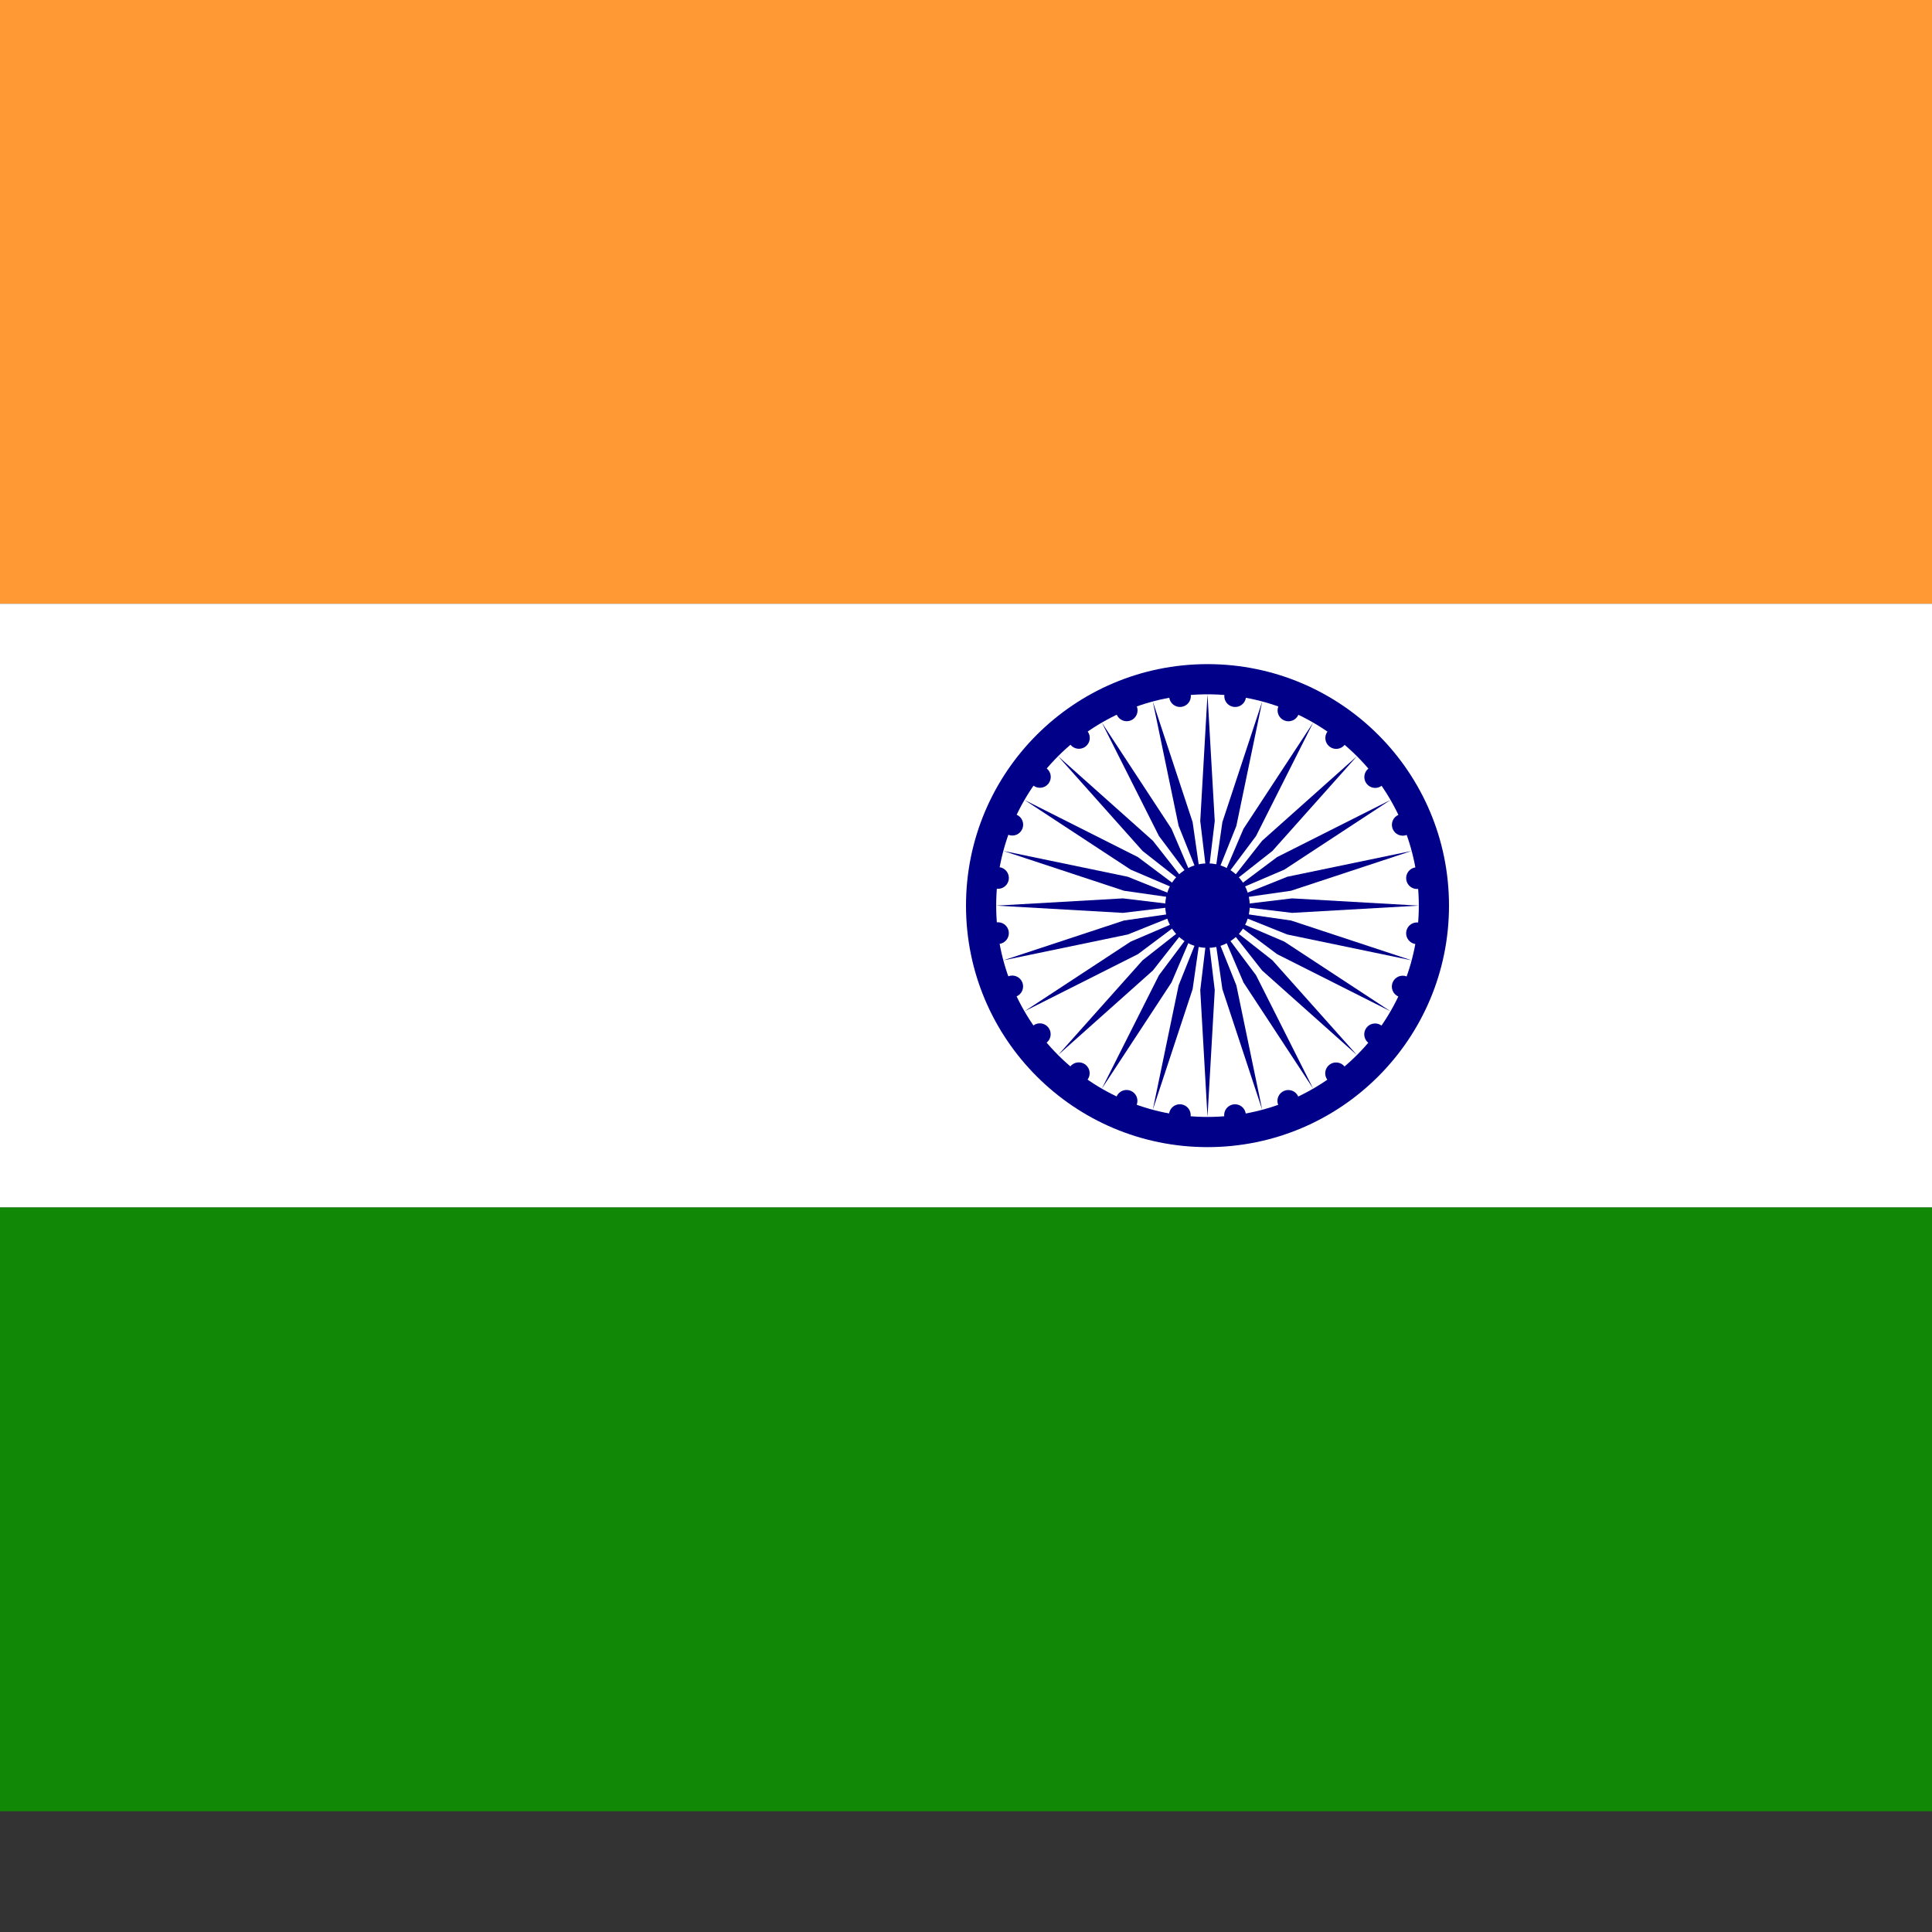 <svg xmlns="http://www.w3.org/2000/svg" version="1.1" viewBox="0 0 512 512" fill="currentColor"><rect x="0" y="0" width="512" height="512" fill="#333333" stroke="none"/><path fill="#f93" d="M0 0h640v160H0z"/><path fill="#fff" d="M0 160h640v160H0z"/><path fill="#128807" d="M0 320h640v160H0z"/><g transform="matrix(3.2 0 0 3.2 320 240)"><circle r="20" fill="#008"/><circle r="17.5" fill="#fff"/><circle r="3.5" fill="#008"/><g id="flagIn4x30"><g id="flagIn4x31"><g id="flagIn4x32"><g id="flagIn4x33" fill="#008"><circle r=".9" transform="rotate(7.5 -8.8 133.5)"/><path d="M0 17.5L.6 7L0 2l-.6 5z"/></g><use width="100%" height="100%" href="#flagIn4x33" transform="rotate(15)"/></g><use width="100%" height="100%" href="#flagIn4x32" transform="rotate(30)"/></g><use width="100%" height="100%" href="#flagIn4x31" transform="rotate(60)"/></g><use width="100%" height="100%" href="#flagIn4x30" transform="rotate(120)"/><use width="100%" height="100%" href="#flagIn4x30" transform="rotate(-120)"/></g></svg>